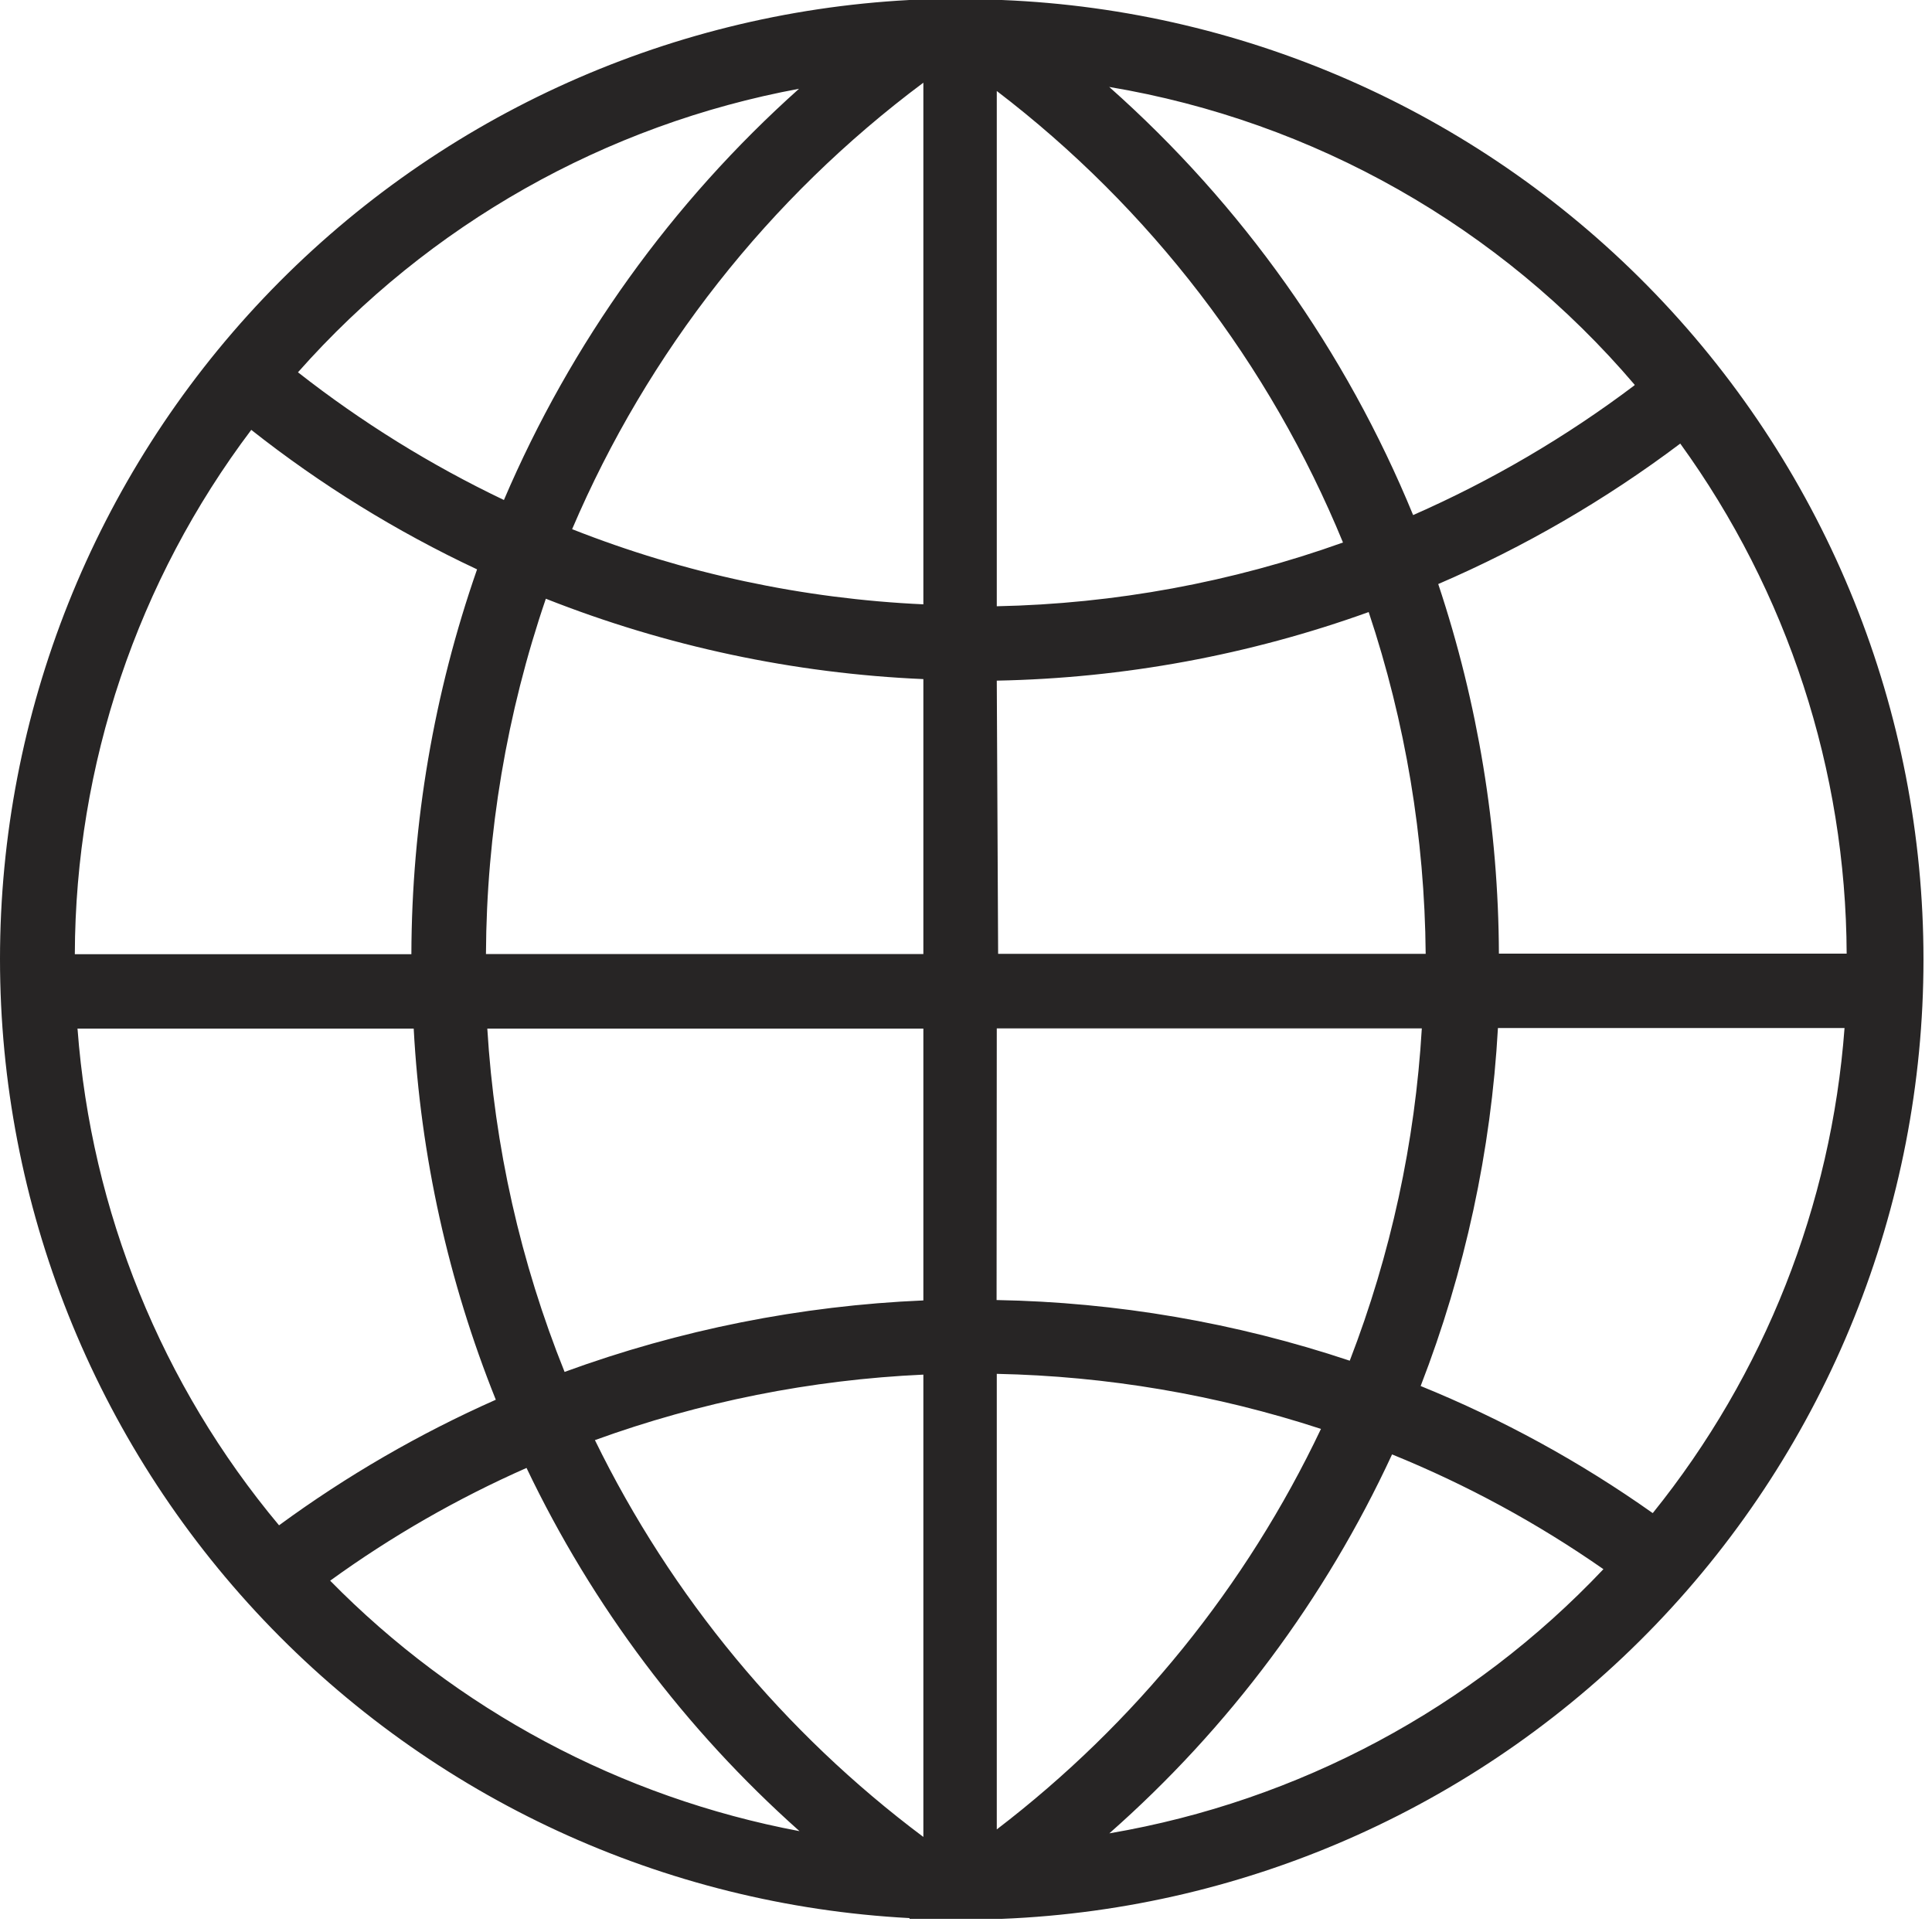<svg width="100" height="100" viewBox="0 0 100 100" fill="none" xmlns="http://www.w3.org/2000/svg">
<path d="M47.083 99.32H51.853C64.679 98.805 76.808 93.348 85.7 84.091C94.593 74.834 99.559 62.496 99.559 49.66C99.559 36.824 94.593 24.486 85.7 15.229C76.808 5.972 64.679 0.515 51.853 0H47.123H47.073C34.363 0.675 22.397 6.2 13.639 15.435C4.882 24.67 0 36.913 0 49.64C0 62.367 4.882 74.61 13.639 83.845C22.397 93.08 34.363 98.605 47.073 99.28L47.083 99.32ZM17.083 81.82C20.258 79.52 23.667 77.563 27.253 75.98C30.663 83.125 35.468 89.517 41.383 94.78C32.134 93.038 23.642 88.5 17.053 81.78L17.083 81.82ZM47.793 95.08C40.577 89.679 34.75 82.638 30.793 74.54C36.256 72.558 41.987 71.415 47.793 71.15V95.08ZM47.793 67.31C41.449 67.581 35.186 68.829 29.223 71.01C26.942 65.34 25.592 59.34 25.223 53.24H47.793V67.31ZM47.793 49.38H25.153C25.183 43.123 26.23 36.912 28.253 30.99C34.489 33.454 41.093 34.86 47.793 35.15V49.38ZM57.423 94.89C63.608 89.44 68.591 82.762 72.053 75.28C75.909 76.846 79.579 78.839 82.993 81.22C76.181 88.423 67.215 93.22 57.443 94.89H57.423ZM85.533 78.31C81.798 75.667 77.772 73.463 73.533 71.74C75.829 65.811 77.179 59.558 77.533 53.21H95.473C94.787 62.389 91.328 71.142 85.553 78.31H85.533ZM86.963 22.95C92.528 30.635 95.543 39.872 95.583 49.36H77.583C77.558 42.857 76.498 36.4 74.443 30.23C78.898 28.312 83.108 25.868 86.983 22.95H86.963ZM84.593 19.95C81.049 22.623 77.207 24.875 73.143 26.66C69.659 18.17 64.278 10.59 57.413 4.5C68.012 6.277 77.645 11.738 84.613 19.92L84.593 19.95ZM51.593 4.71C59.532 10.774 65.716 18.84 69.513 28.08C63.757 30.14 57.705 31.254 51.593 31.38V4.71ZM51.593 35.23C58.16 35.104 64.663 33.905 70.843 31.68C72.746 37.386 73.742 43.355 73.793 49.37H51.663L51.593 35.23ZM51.593 53.23H73.593C73.246 59.122 71.988 64.924 69.863 70.43C63.965 68.46 57.8 67.401 51.583 67.29L51.593 53.23ZM51.593 71.11C57.296 71.227 62.951 72.187 68.373 73.96C64.506 82.105 58.754 89.212 51.593 94.69V71.11ZM47.793 4.28V31.28C41.56 30.994 35.417 29.68 29.613 27.39C33.527 18.217 39.799 10.243 47.793 4.28ZM41.363 4.59C34.771 10.482 29.555 17.75 26.083 25.88C22.298 24.074 18.723 21.857 15.423 19.27C22.196 11.617 31.334 6.449 41.383 4.59H41.363ZM12.993 22.24C16.602 25.091 20.528 27.517 24.693 29.47C22.46 35.875 21.311 42.607 21.293 49.39H3.873C3.902 39.59 7.109 30.063 13.013 22.24H12.993ZM3.993 53.24H21.413C21.768 59.833 23.204 66.323 25.663 72.45C21.7 74.208 17.939 76.387 14.443 78.95C8.366 71.683 4.719 62.696 4.013 53.25L3.993 53.24Z" fill="#272525"/>
</svg>
